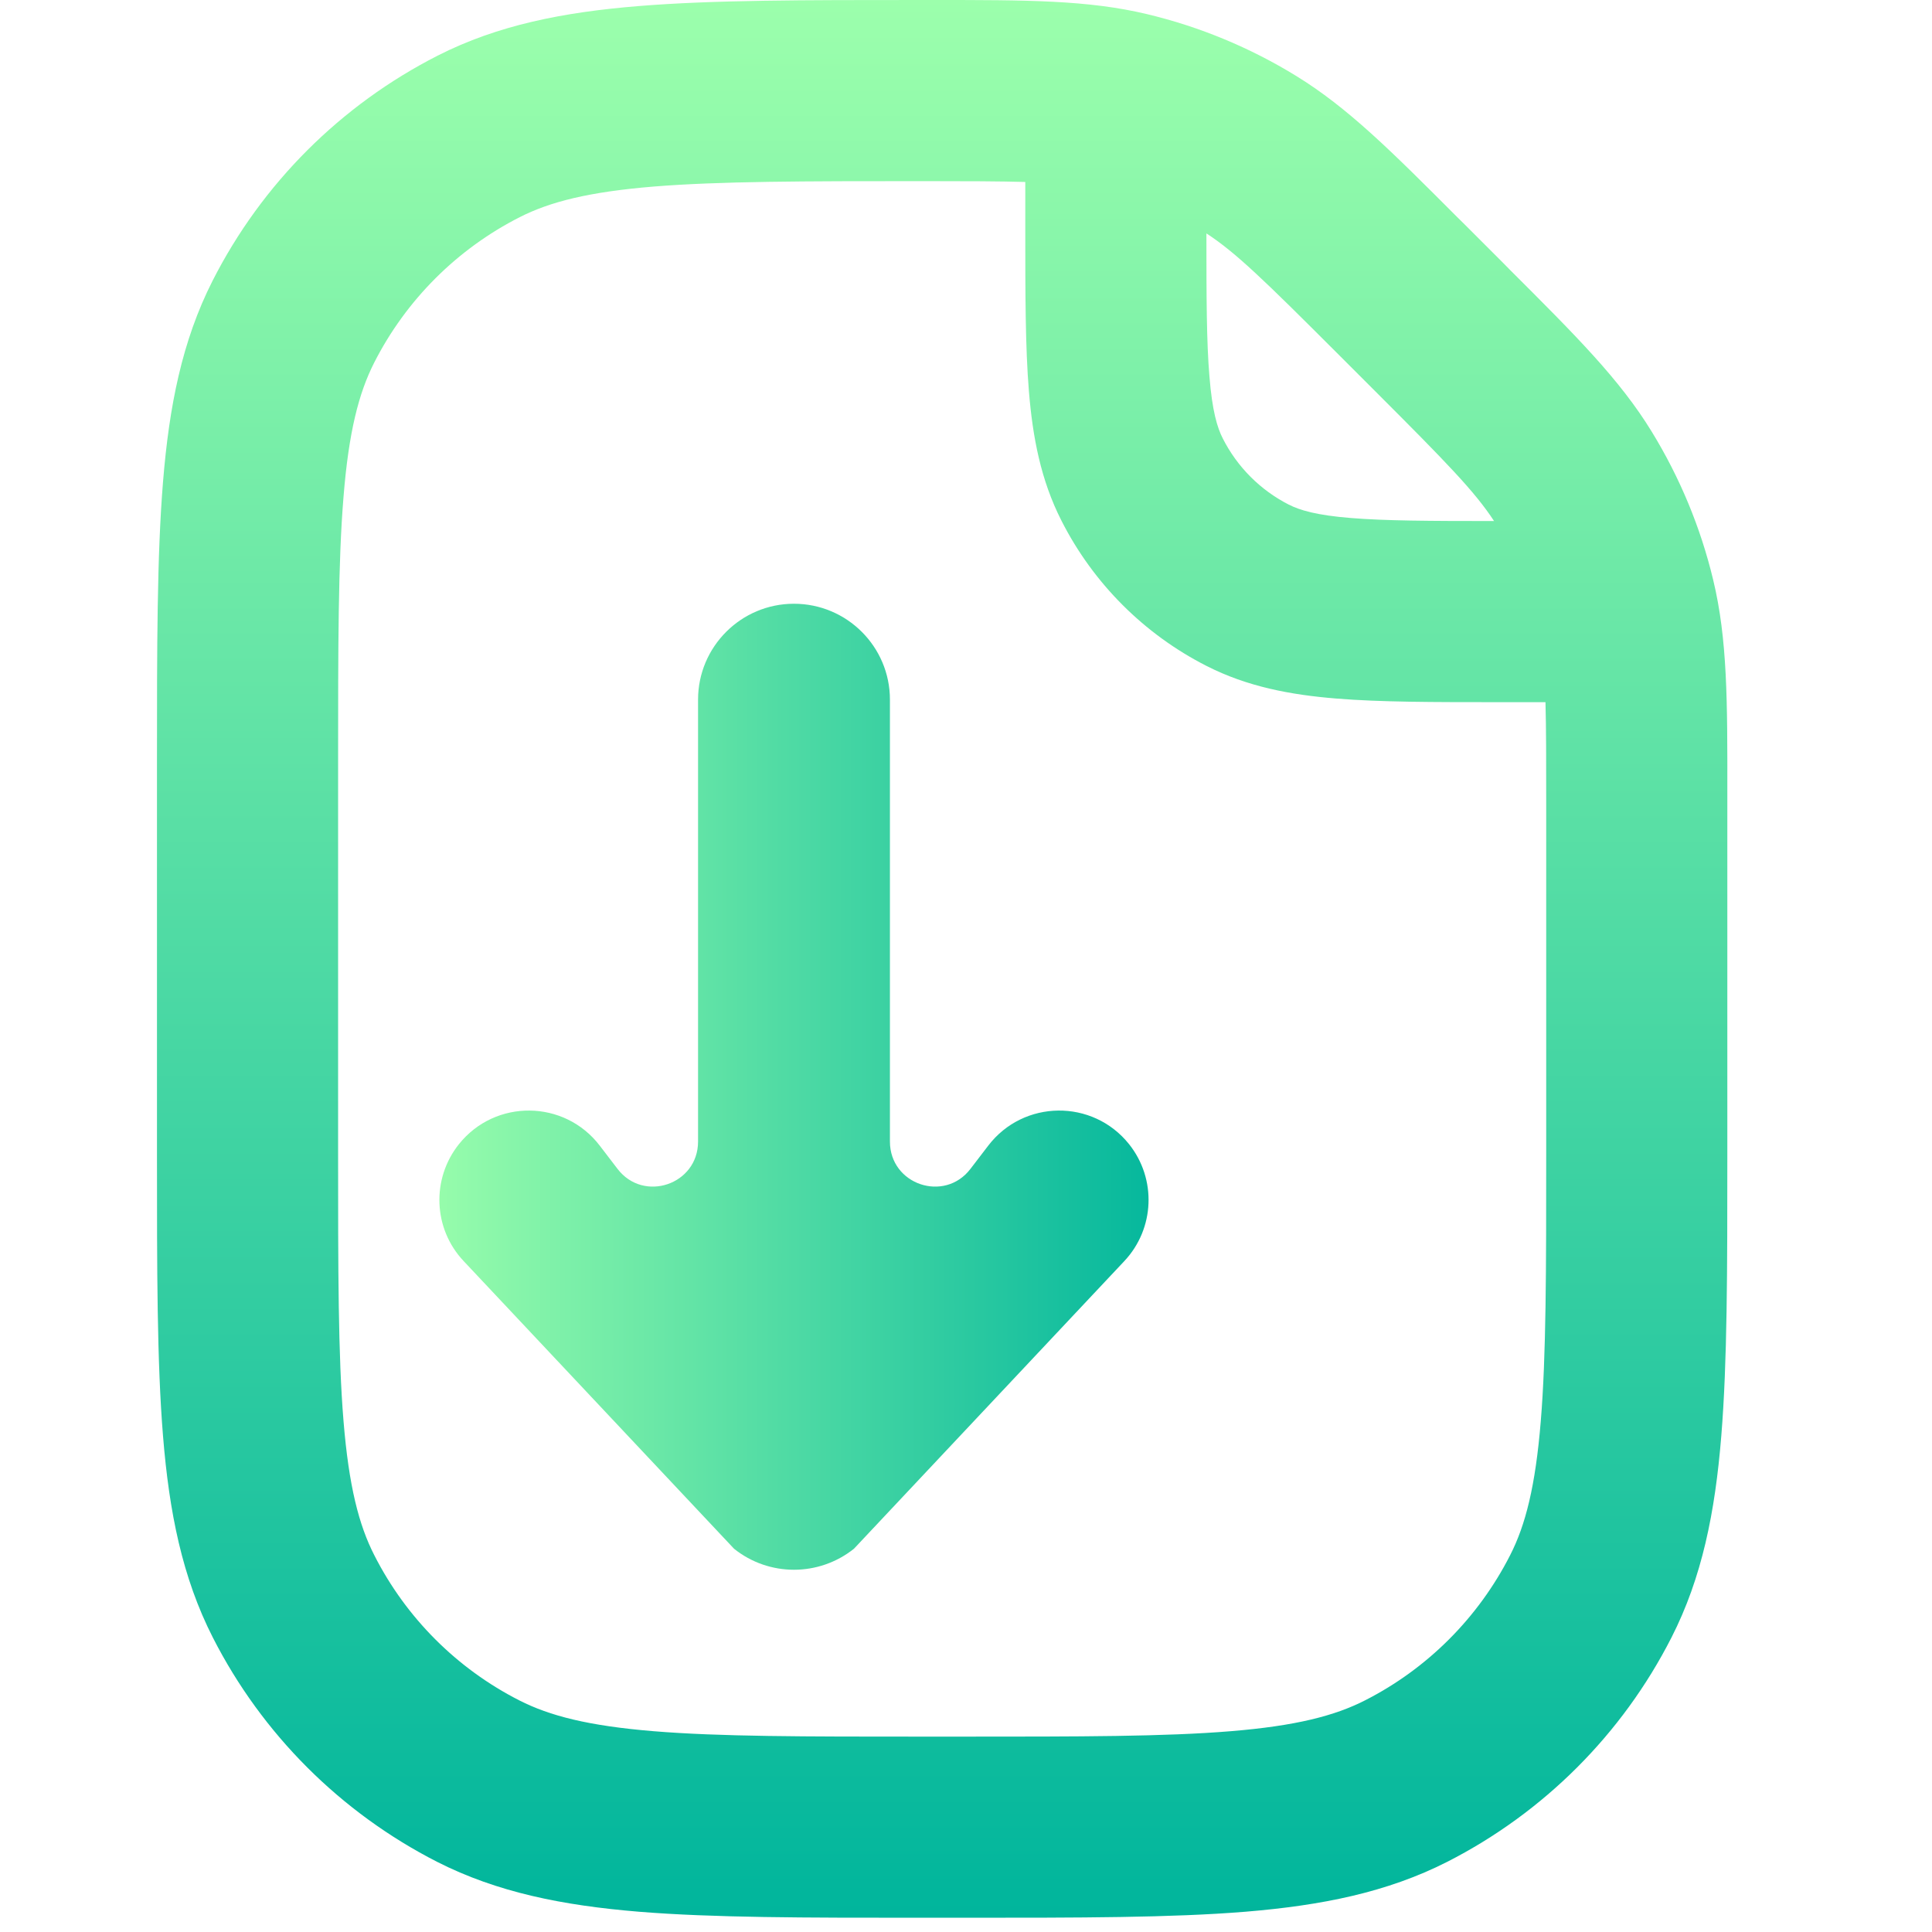 <svg width="16" height="16" viewBox="0 0 16 16" fill="none" xmlns="http://www.w3.org/2000/svg">
<path fill-rule="evenodd" clip-rule="evenodd" d="M8.491 1.507C8.279 1.501 8.009 1.5 7.643 1.5C6.654 1.5 5.957 1.501 5.413 1.545C4.877 1.589 4.555 1.671 4.305 1.798C3.785 2.062 3.362 2.485 3.098 3.005C2.971 3.256 2.888 3.577 2.845 4.113C2.8 4.657 2.8 5.354 2.8 6.343V9.532C2.8 10.524 2.8 11.224 2.845 11.77C2.889 12.307 2.972 12.63 3.1 12.88C3.363 13.398 3.784 13.819 4.301 14.082C4.552 14.21 4.875 14.293 5.412 14.337C5.958 14.382 6.657 14.382 7.65 14.382H7.955C8.948 14.382 9.647 14.382 10.193 14.337C10.73 14.293 11.053 14.21 11.304 14.082C11.821 13.819 12.242 13.398 12.506 12.88C12.634 12.63 12.716 12.307 12.76 11.77C12.805 11.224 12.805 10.524 12.805 9.532V6.665C12.805 6.298 12.805 6.027 12.799 5.815H12.441H12.411C11.876 5.815 11.431 5.815 11.066 5.785C10.686 5.754 10.33 5.687 9.992 5.515C9.475 5.252 9.054 4.831 8.791 4.313C8.619 3.976 8.552 3.619 8.521 3.24C8.491 2.875 8.491 2.43 8.491 1.895V1.895L8.491 1.865V1.507ZM12.373 4.315C12.214 4.071 11.98 3.831 11.385 3.236L11.068 2.919C10.473 2.324 10.234 2.091 9.991 1.933C9.991 2.468 9.992 2.833 10.016 3.117C10.039 3.405 10.081 3.542 10.127 3.632C10.247 3.868 10.438 4.059 10.673 4.179C10.764 4.225 10.901 4.267 11.188 4.29C11.472 4.313 11.838 4.315 12.373 4.315ZM9.499 0.117C9.01 -0 8.5 -0 7.733 1.25766e-05L7.643 2.563e-05L7.611 2.55108e-05C6.661 1.90735e-05 5.903 1.38879e-05 5.291 0.05C4.663 0.101 4.122 0.208 3.626 0.46C2.822 0.869 2.168 1.522 1.76 2.326C1.508 2.823 1.401 3.363 1.35 3.991C1.3 4.603 1.3 5.361 1.3 6.311V6.311V6.343V9.532V9.565C1.3 10.517 1.3 11.278 1.35 11.892C1.401 12.522 1.509 13.064 1.763 13.562C2.17 14.361 2.821 15.011 3.62 15.419C4.118 15.672 4.66 15.78 5.29 15.832C5.904 15.882 6.665 15.882 7.617 15.882H7.65H7.955H7.988C8.94 15.882 9.701 15.882 10.315 15.832C10.945 15.78 11.487 15.672 11.985 15.419C12.785 15.011 13.435 14.361 13.842 13.562C14.096 13.064 14.204 12.522 14.255 11.892C14.305 11.278 14.305 10.517 14.305 9.565V9.532V6.665L14.305 6.575C14.306 5.805 14.306 5.293 14.188 4.803C14.084 4.369 13.912 3.955 13.679 3.575C13.416 3.145 13.054 2.783 12.509 2.239L12.446 2.175L12.129 1.858L12.065 1.795L12.065 1.795C11.523 1.252 11.162 0.891 10.733 0.628C10.352 0.394 9.935 0.221 9.499 0.117Z" fill="url(#paint0_linear_627_207)"/>
<path fill-rule="evenodd" clip-rule="evenodd" d="M6.079 12.826L3.84 10.444C3.587 10.176 3.571 9.763 3.801 9.475V9.475C4.102 9.099 4.675 9.106 4.967 9.488L5.114 9.68C5.33 9.963 5.781 9.81 5.781 9.454L5.781 5.794C5.781 5.356 6.137 5 6.575 5C7.014 5 7.37 5.356 7.37 5.794L7.37 9.454C7.37 9.81 7.821 9.963 8.037 9.68L8.184 9.488C8.476 9.106 9.049 9.099 9.35 9.475V9.475C9.58 9.763 9.563 10.176 9.311 10.444L7.072 12.826C6.781 13.058 6.369 13.058 6.079 12.826Z" fill="url(#paint1_linear_627_207)"/>
<defs>
<linearGradient id="paint0_linear_627_207" x1="7.803" y1="15.882" x2="7.803" y2="0" gradientUnits="userSpaceOnUse">
<stop stop-color="#00B59C"/>
<stop offset="1" stop-color="#9CFFAC"/>
</linearGradient>
<linearGradient id="paint1_linear_627_207" x1="9.751" y1="9" x2="3.4" y2="9" gradientUnits="userSpaceOnUse">
<stop stop-color="#00B59C"/>
<stop offset="1" stop-color="#9CFFAC"/>
</linearGradient>
</defs>
</svg>

